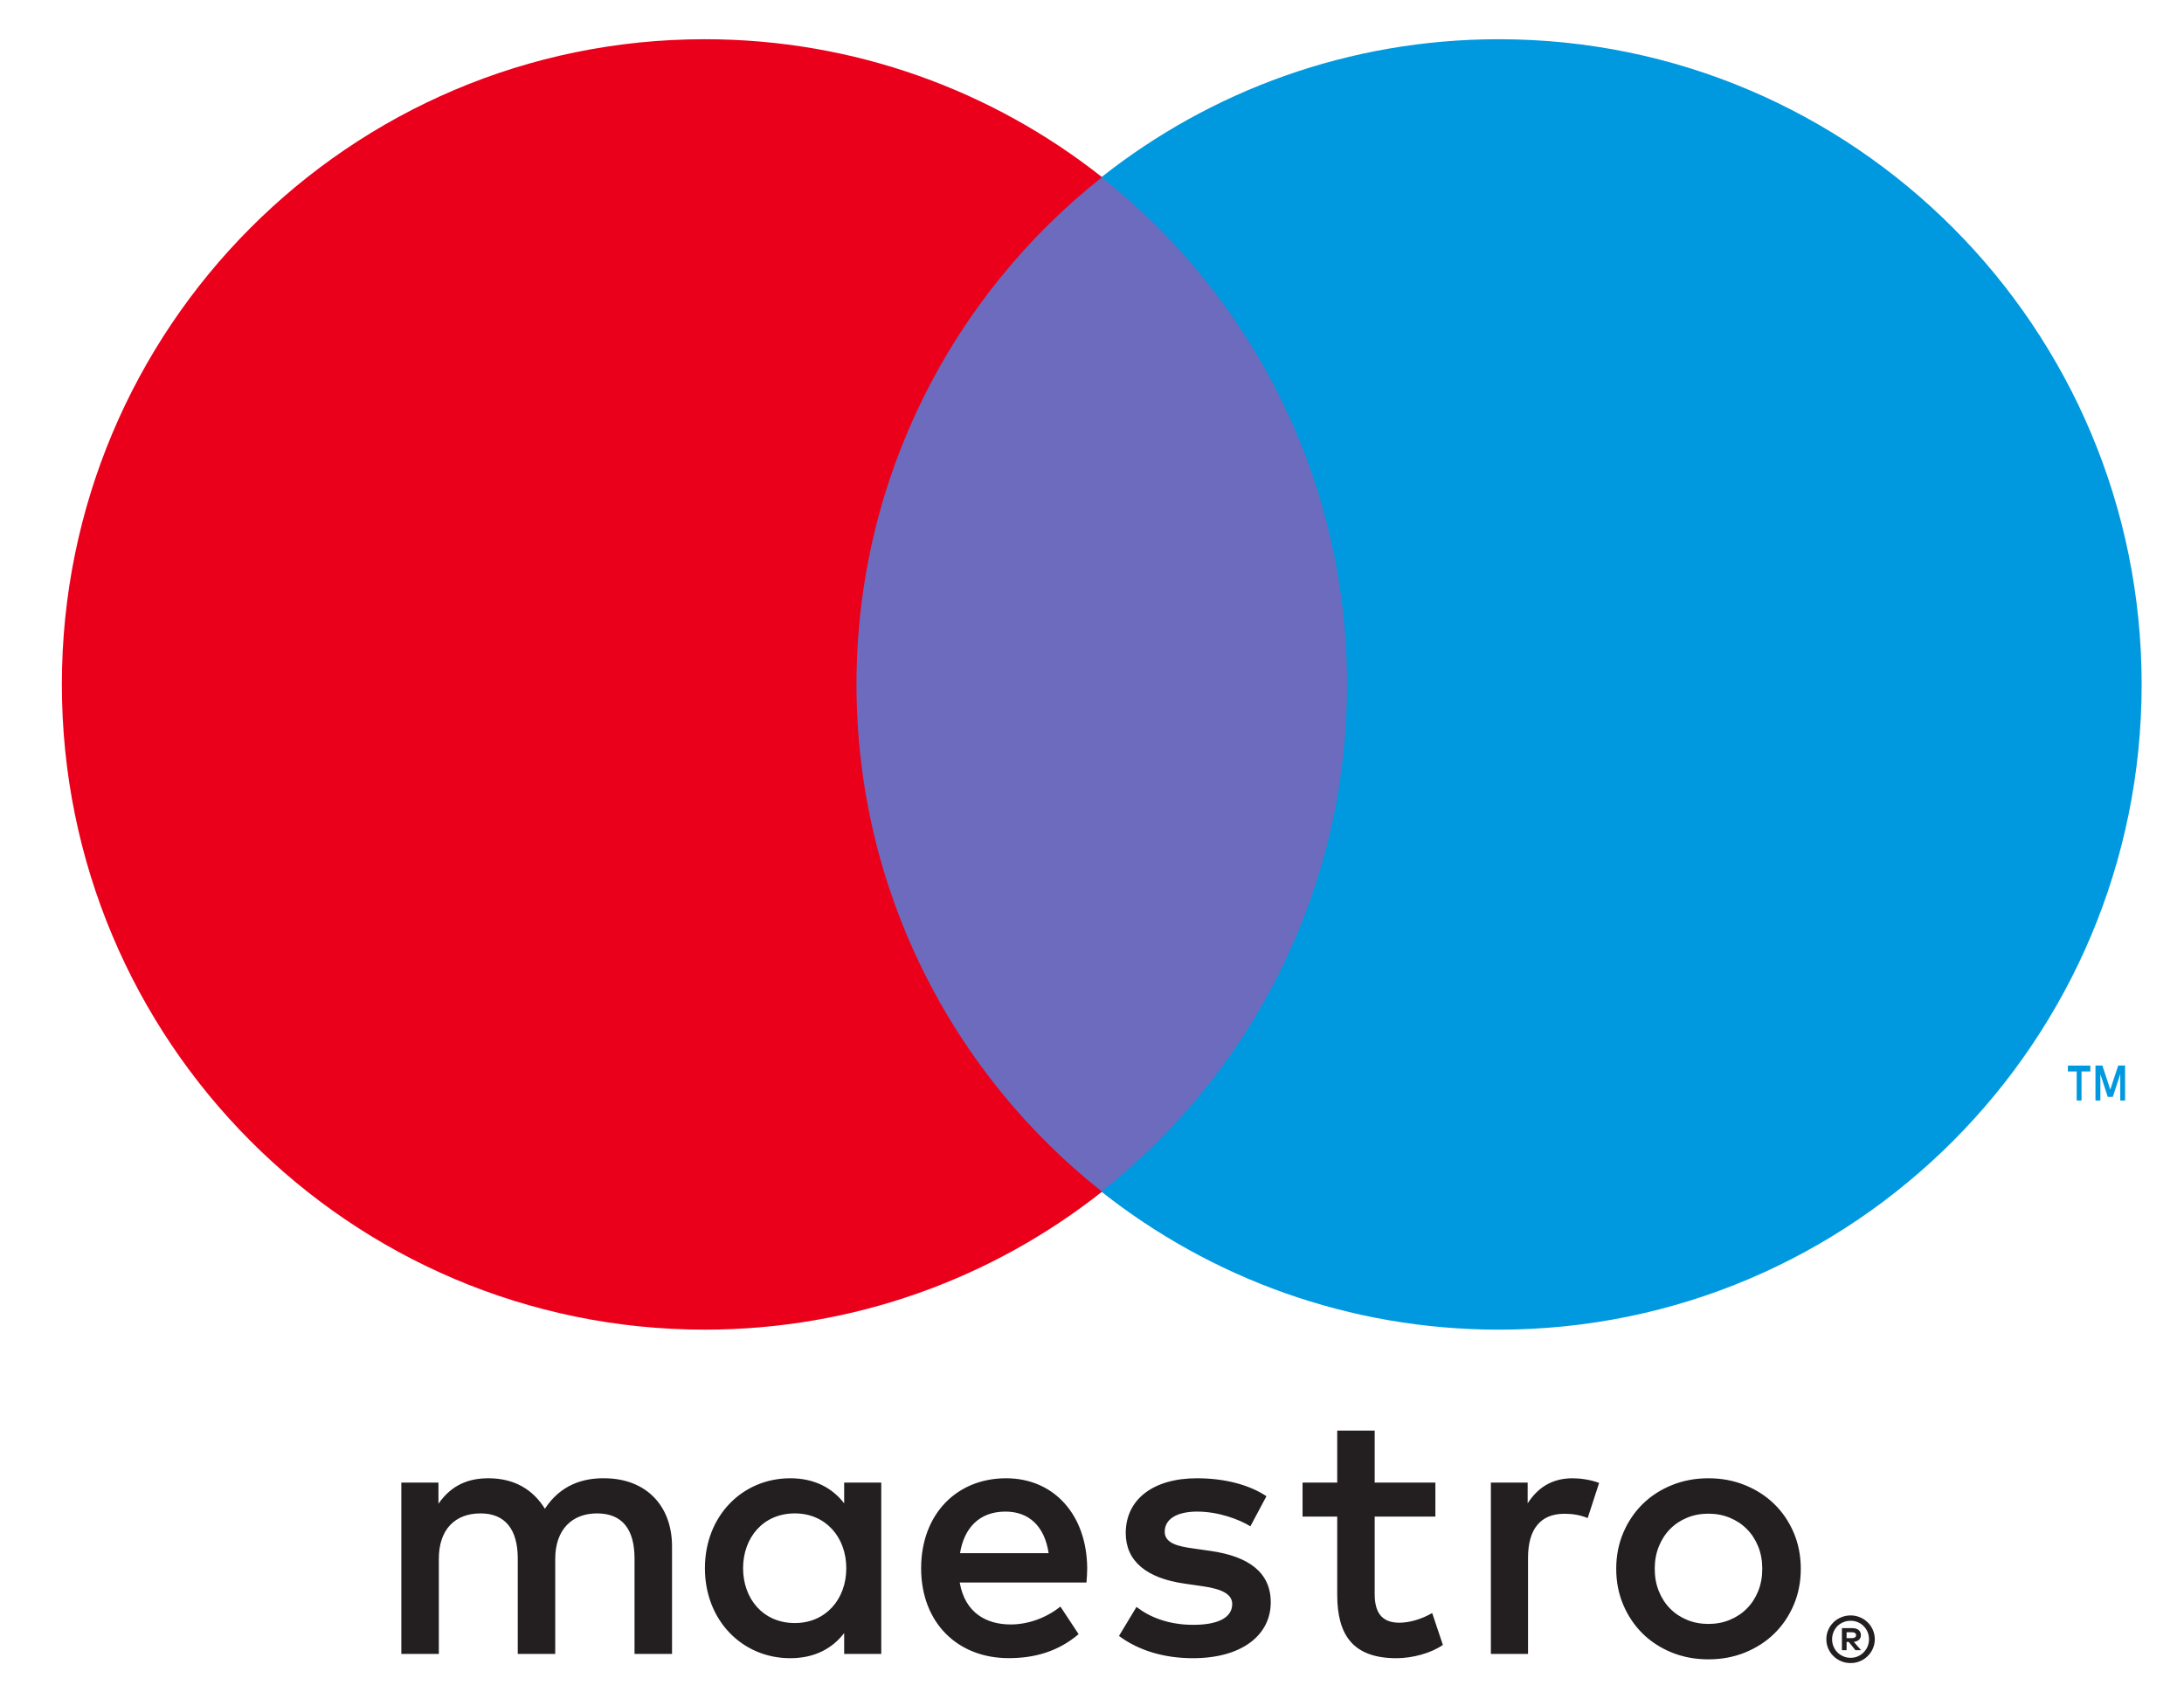 <svg width="71" height="55" viewBox="0 0 71 55" fill="none" xmlns="http://www.w3.org/2000/svg">
<g clip-path="url(#clip0_612_9916)">
<path d="M69.085 35.781V34.642H68.862L68.603 35.424L68.347 34.642H68.122V35.781H68.281V34.922L68.522 35.663H68.686L68.928 34.92V35.781H69.085ZM67.669 35.781V34.836H67.955V34.644H67.225V34.836H67.511V35.781H67.669Z" fill="#0099DF"/>
<path d="M44.96 38.747H26.673V5.762H44.96V38.747Z" fill="#6C6BBD"/>
<path d="M27.844 22.252C27.844 15.561 30.966 9.601 35.827 5.76C32.272 2.951 27.786 1.275 22.91 1.275C11.368 1.275 2.011 10.667 2.011 22.252C2.011 33.838 11.368 43.23 22.91 43.23C27.786 43.23 32.272 41.553 35.827 38.745C30.966 34.904 27.844 28.944 27.844 22.252Z" fill="#EB001B"/>
<path d="M69.623 22.252C69.623 33.838 60.267 43.23 48.724 43.23C43.849 43.23 39.363 41.553 35.807 38.745C40.669 34.904 43.79 28.944 43.79 22.252C43.79 15.561 40.669 9.601 35.807 5.76C39.363 2.951 43.849 1.275 48.724 1.275C60.267 1.275 69.623 10.667 69.623 22.252Z" fill="#0099DF"/>
<path d="M51.126 48.062C51.369 48.062 51.718 48.109 51.986 48.214L51.614 49.356C51.358 49.25 51.103 49.216 50.859 49.216C50.069 49.216 49.675 49.728 49.675 50.648V53.772H48.467V48.202H49.663V48.878C49.976 48.389 50.429 48.062 51.126 48.062ZM46.663 49.309H44.69V51.826C44.69 52.385 44.887 52.758 45.491 52.758C45.805 52.758 46.2 52.653 46.559 52.443L46.907 53.48C46.524 53.748 45.921 53.912 45.398 53.912C43.97 53.912 43.472 53.142 43.472 51.848V49.309H42.345V48.202H43.472V46.512H44.69V48.202H46.663V49.309ZM31.21 50.497C31.339 49.693 31.826 49.145 32.685 49.145C33.463 49.145 33.962 49.635 34.09 50.497H31.21ZM35.344 50.987C35.332 49.25 34.264 48.062 32.708 48.062C31.083 48.062 29.945 49.25 29.945 50.987C29.945 52.757 31.129 53.91 32.79 53.91C33.626 53.91 34.392 53.701 35.065 53.13L34.473 52.233C34.009 52.606 33.416 52.815 32.859 52.815C32.082 52.815 31.374 52.454 31.2 51.452H35.32C35.332 51.3 35.344 51.15 35.344 50.987ZM40.649 49.624C40.313 49.413 39.629 49.145 38.92 49.145C38.258 49.145 37.864 49.39 37.864 49.798C37.864 50.171 38.281 50.276 38.803 50.345L39.372 50.427C40.58 50.603 41.311 51.115 41.311 52.094C41.311 53.154 40.382 53.912 38.781 53.912C37.874 53.912 37.039 53.678 36.377 53.189L36.946 52.245C37.352 52.559 37.957 52.827 38.793 52.827C39.617 52.827 40.058 52.583 40.058 52.151C40.058 51.838 39.744 51.662 39.082 51.57L38.514 51.488C37.271 51.312 36.597 50.754 36.597 49.845C36.597 48.738 37.504 48.062 38.908 48.062C39.791 48.062 40.592 48.261 41.171 48.645L40.649 49.624ZM55.539 49.213C55.291 49.213 55.061 49.257 54.847 49.344C54.634 49.432 54.449 49.554 54.294 49.712C54.138 49.869 54.016 50.059 53.927 50.279C53.838 50.499 53.794 50.741 53.794 51.005C53.794 51.271 53.838 51.512 53.927 51.732C54.016 51.952 54.138 52.142 54.294 52.299C54.449 52.457 54.634 52.579 54.847 52.667C55.061 52.755 55.291 52.798 55.539 52.798C55.787 52.798 56.019 52.755 56.231 52.667C56.445 52.579 56.631 52.457 56.787 52.299C56.945 52.142 57.067 51.952 57.157 51.732C57.246 51.512 57.29 51.271 57.29 51.005C57.29 50.741 57.246 50.499 57.157 50.279C57.067 50.059 56.945 49.869 56.787 49.712C56.631 49.554 56.445 49.432 56.231 49.344C56.019 49.257 55.787 49.213 55.539 49.213ZM55.539 48.062C55.969 48.062 56.368 48.137 56.735 48.288C57.102 48.437 57.419 48.644 57.686 48.906C57.955 49.169 58.163 49.48 58.315 49.837C58.466 50.196 58.542 50.585 58.542 51.005C58.542 51.426 58.466 51.815 58.315 52.174C58.163 52.531 57.955 52.843 57.686 53.106C57.419 53.369 57.102 53.574 56.735 53.725C56.368 53.874 55.969 53.949 55.539 53.949C55.108 53.949 54.71 53.874 54.343 53.725C53.976 53.574 53.661 53.369 53.395 53.106C53.13 52.843 52.921 52.531 52.77 52.174C52.618 51.815 52.542 51.426 52.542 51.005C52.542 50.585 52.618 50.196 52.77 49.837C52.921 49.48 53.13 49.169 53.395 48.906C53.661 48.644 53.976 48.437 54.343 48.288C54.71 48.137 55.108 48.062 55.539 48.062ZM24.157 50.987C24.157 50.008 24.796 49.204 25.84 49.204C26.838 49.204 27.512 49.973 27.512 50.987C27.512 52.001 26.838 52.769 25.84 52.769C24.796 52.769 24.157 51.966 24.157 50.987ZM28.649 50.987V48.202H27.443V48.878C27.059 48.377 26.48 48.062 25.69 48.062C24.134 48.062 22.916 49.285 22.916 50.987C22.916 52.687 24.134 53.912 25.69 53.912C26.48 53.912 27.059 53.597 27.443 53.095V53.772H28.649V50.987ZM21.847 53.772V50.276C21.847 48.96 21.011 48.074 19.665 48.062C18.957 48.05 18.225 48.272 17.714 49.053C17.332 48.435 16.727 48.062 15.879 48.062C15.288 48.062 14.707 48.237 14.254 48.889V48.202H13.047V53.772H14.266V50.684C14.266 49.717 14.8 49.204 15.624 49.204C16.425 49.204 16.832 49.728 16.832 50.672V53.772H18.05V50.684C18.05 49.717 18.609 49.204 19.409 49.204C20.234 49.204 20.628 49.728 20.628 50.672V53.772H21.847Z" fill="#231F20"/>
<path d="M60.031 53.068V53.26H60.208C60.247 53.26 60.28 53.251 60.303 53.236C60.327 53.221 60.34 53.195 60.34 53.163C60.34 53.131 60.327 53.107 60.303 53.092C60.28 53.075 60.247 53.068 60.208 53.068H60.031ZM60.209 52.934C60.301 52.934 60.371 52.954 60.422 52.995C60.472 53.036 60.496 53.092 60.496 53.163C60.496 53.223 60.477 53.271 60.436 53.311C60.397 53.348 60.34 53.372 60.267 53.382L60.502 53.652H60.319L60.102 53.383H60.031V53.652H59.879V52.934H60.209ZM60.163 53.899C60.247 53.899 60.325 53.884 60.395 53.852C60.468 53.82 60.531 53.777 60.585 53.723C60.639 53.669 60.682 53.605 60.714 53.531C60.743 53.458 60.76 53.38 60.76 53.296C60.76 53.212 60.743 53.133 60.714 53.06C60.682 52.988 60.639 52.922 60.585 52.868C60.531 52.814 60.468 52.771 60.395 52.741C60.325 52.709 60.247 52.695 60.163 52.695C60.079 52.695 59.999 52.709 59.927 52.741C59.852 52.771 59.787 52.814 59.733 52.868C59.679 52.922 59.637 52.988 59.607 53.06C59.575 53.133 59.56 53.212 59.56 53.296C59.56 53.38 59.575 53.458 59.607 53.531C59.637 53.605 59.679 53.669 59.733 53.723C59.787 53.777 59.852 53.82 59.927 53.852C59.999 53.884 60.079 53.899 60.163 53.899ZM60.163 52.521C60.273 52.521 60.373 52.541 60.468 52.583C60.565 52.622 60.647 52.678 60.719 52.749C60.79 52.818 60.846 52.9 60.886 52.995C60.927 53.088 60.948 53.189 60.948 53.296C60.948 53.402 60.927 53.503 60.886 53.596C60.846 53.69 60.79 53.772 60.719 53.841C60.647 53.912 60.565 53.968 60.468 54.009C60.373 54.05 60.273 54.07 60.163 54.07C60.051 54.07 59.949 54.05 59.852 54.009C59.756 53.968 59.672 53.912 59.601 53.841C59.531 53.772 59.475 53.69 59.434 53.596C59.393 53.503 59.373 53.402 59.373 53.296C59.373 53.189 59.393 53.088 59.434 52.995C59.475 52.9 59.531 52.818 59.601 52.749C59.672 52.678 59.756 52.622 59.852 52.583C59.949 52.541 60.051 52.521 60.163 52.521Z" fill="#231F20"/>
</g>
<defs>
<clipPath id="clip0_612_9916">
<rect width="70" height="54.444" fill="white" transform="translate(0.612 0.247)"/>
</clipPath>
</defs>
</svg>
